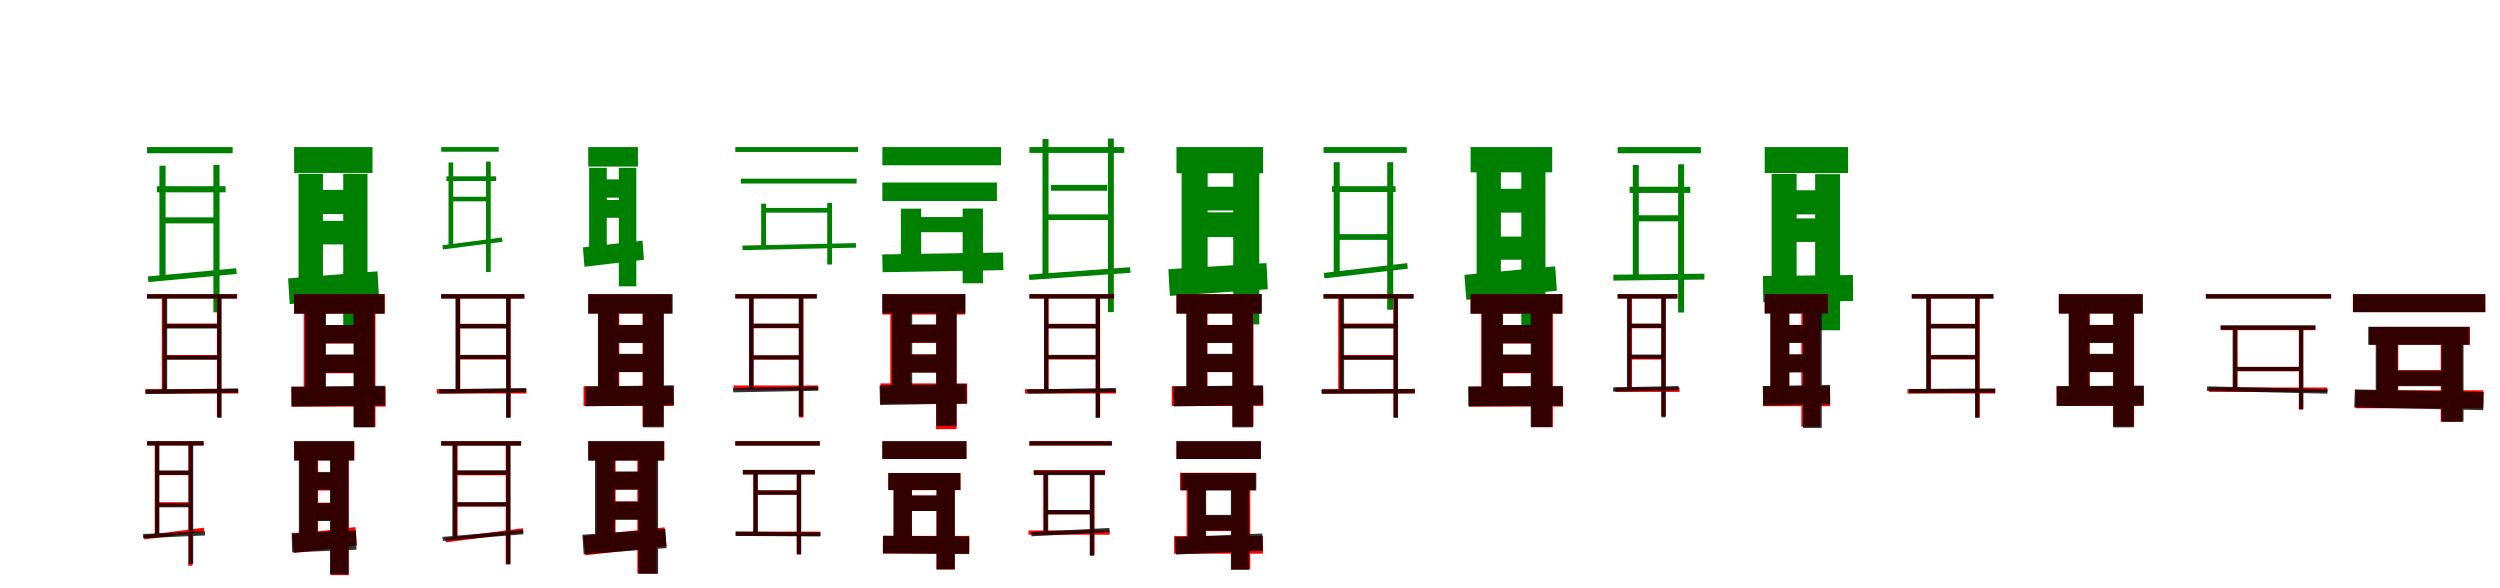 <?xml version="1.0" encoding="UTF-8"?>
<svg width="1700" height="400" xmlns="http://www.w3.org/2000/svg">
<rect width="100%" height="100%" fill="white"/>
<g fill="green" transform="translate(100 100) scale(0.1 -0.1)"><path d="M-0.0 0.0V-42.0H582.0V0.0ZM67.0 -266.0V-308.0H534.0V-266.0ZM104.0 -478.0V-519.0H473.0V-478.0ZM84.0 -127.0V-893.0L126.0 -889.0V-127.0ZM451.0 -121.0V-1124.0H493.0V-121.0ZM5.0 -880.0 9.0 -918.0 610.0 -863.0 606.0 -824.0Z"/></g>
<g fill="green" transform="translate(200 100) scale(0.1 -0.1)"><path d="M0.0 0.0V-176.0H533.0V0.0ZM70.0 -291.0V-455.0H458.0V-291.0ZM128.0 -502.0V-662.0H382.0V-502.0ZM30.0 -182.0V-987.0L196.0 -976.0V-182.0ZM334.0 -182.0V-1245.0H499.0V-182.0ZM-41.0 -893.0 -30.0 -1068.0 577.0 -1017.0 567.0 -845.0Z"/></g>
<g fill="green" transform="translate(300 100) scale(0.1 -0.1)"><path d="M0.0 0.0V-32.0H391.0V0.0ZM36.0 -199.0V-231.0H374.0V-199.0ZM65.0 -338.0V-369.0H322.0V-338.0ZM50.0 -105.0V-676.0L82.0 -672.0V-105.0ZM305.0 -99.0V-850.0H337.0V-99.0ZM8.0 -668.0 12.0 -696.0 417.0 -644.0 413.0 -615.0Z"/></g>
<g fill="green" transform="translate(400 100) scale(0.1 -0.1)"><path d="M0.0 0.0V-133.0H338.0V0.0ZM33.0 -220.0V-344.0H298.0V-220.0ZM79.0 -360.0V-481.0H233.0V-360.0ZM6.0 -141.0V-753.0L126.0 -745.0V-141.0ZM208.0 -141.0V-947.0H327.0V-141.0ZM-36.0 -682.0 -26.0 -814.0 379.0 -766.0 369.0 -637.0Z"/></g>
<g fill="green" transform="translate(500 100) scale(0.1 -0.1)"><path d="M0.0 0.0V-33.0H835.0V0.0ZM38.0 -215.0V-248.0H825.0V-215.0ZM196.0 -414.0V-446.0H643.0V-414.0ZM176.0 -385.0V-685.0L209.0 -686.0V-385.0ZM625.0 -379.0V-799.0H658.0V-379.0ZM48.0 -670.0 50.0 -701.0 821.0 -684.0 820.0 -653.0Z"/></g>
<g fill="green" transform="translate(600 100) scale(0.1 -0.1)"><path d="M0.0 0.0V-124.0H807.0V0.0ZM0.0 -241.0V-367.0H779.0V-241.0ZM225.0 -476.0V-579.0H553.0V-476.0ZM126.0 -419.0V-785.0L264.0 -796.0V-419.0ZM546.0 -418.0V-926.0H684.0V-418.0ZM-1.0 -730.0 2.0 -851.0 823.0 -837.0 821.0 -717.0Z"/></g>
<g fill="green" transform="translate(700 100) scale(0.1 -0.1)"><path d="M0.0 0.0V-40.0H645.0V0.0ZM146.0 -257.0V-297.0H529.0V-257.0ZM111.0 -458.0V-496.0H551.0V-458.0ZM89.0 55.0V-890.0L130.0 -883.0V55.0ZM534.0 58.0V-1122.0H574.0V58.0ZM-4.0 -867.0 0.0 -904.0 688.0 -855.0 684.0 -817.0Z"/></g>
<g fill="green" transform="translate(800 100) scale(0.1 -0.1)"><path d="M0.0 0.0V-178.0H589.0V0.0ZM170.0 -270.0V-431.0H412.0V-270.0ZM121.0 -444.0V-612.0H445.0V-444.0ZM35.0 -12.0V-924.0L212.0 -902.0V-12.0ZM386.0 -13.0V-1206.0H563.0V-13.0ZM-55.0 -831.0 -45.0 -1012.0 621.0 -967.0 612.0 -789.0Z"/></g>
<g fill="green" transform="translate(900 100) scale(0.1 -0.1)"><path d="M-0.0 0.0V-40.0H566.0V0.0ZM58.0 -266.0V-306.0H490.0V-266.0ZM88.0 -592.0V-631.0H457.0V-592.0ZM69.0 -103.0V-861.0L110.0 -857.0V-103.0ZM433.0 -103.0V-1106.0H474.0V-103.0ZM2.0 -856.0 6.0 -893.0 573.0 -827.0 569.0 -789.0Z"/></g>
<g fill="green" transform="translate(1000 100) scale(0.1 -0.1)"><path d="M0.0 0.0V-172.0H555.0V0.0ZM80.0 -284.0V-446.0H479.0V-284.0ZM138.0 -609.0V-766.0H424.0V-609.0ZM41.0 -171.0V-956.0L206.0 -944.0V-171.0ZM345.0 -170.0V-1213.0H509.0V-170.0ZM-42.0 -869.0 -29.0 -1039.0 587.0 -977.0 575.0 -811.0Z"/></g>
<g fill="green" transform="translate(1100 100) scale(0.1 -0.1)"><path d="M0.0 0.0V-42.0H566.0V0.0ZM81.0 -270.0V-312.0H494.0V-270.0ZM121.0 -464.0V-505.0H432.0V-464.0ZM103.0 -122.0V-887.0L144.0 -884.0V-122.0ZM411.0 -117.0V-1125.0H452.0V-117.0ZM-29.0 -868.0V-908.0L590.0 -901.0V-861.0Z"/></g>
<g fill="green" transform="translate(1200 100) scale(0.1 -0.1)"><path d="M0.0 0.0V-177.0H567.0V0.0ZM94.0 -294.0V-458.0H489.0V-294.0ZM146.0 -485.0V-645.0H419.0V-485.0ZM47.0 -183.0V-987.0L217.0 -975.0V-183.0ZM343.0 -184.0V-1246.0H512.0V-184.0ZM-12.0 -877.0 -10.0 -1054.0 601.0 -1047.0 600.0 -870.0Z"/></g>
<g fill="red" transform="translate(100 200) scale(0.1 -0.1)"><path d="M0.0 0.0V-30.0H613.0V0.0ZM115.0 -200.0V-230.0H490.0V-200.0ZM115.0 -414.0V-443.0H490.0V-414.0ZM100.0 -8.0V-668.0L130.0 -664.0V-8.0ZM475.0 -8.0V-837.0H504.0V-8.0ZM-11.0 -646.0V-676.0H620.0V-646.0Z"/></g>
<g fill="black" opacity=".8" transform="translate(100 200) scale(0.1 -0.1)"><path d="M0.0 0.0V-30.0H609.0V0.0ZM121.0 -204.0V-234.0H491.0V-204.0ZM124.0 -418.0V-446.0H490.0V-418.0ZM106.0 -10.0V-670.0L137.0 -666.0V-10.0ZM477.0 -11.0V-841.0H507.0V-11.0ZM-11.0 -650.0 -10.0 -680.0 620.0 -671.0 619.0 -641.0Z"/></g>
<g fill="red" transform="translate(200 200) scale(0.1 -0.1)"><path d="M0.0 0.0V-133.0H617.0V0.0ZM136.0 -211.0V-336.0H474.0V-211.0ZM136.0 -413.0V-538.0H474.0V-413.0ZM65.0 -71.0V-703.0L210.0 -689.0V-71.0ZM407.0 -71.0V-904.0H553.0V-71.0ZM-18.0 -630.0V-765.0H622.0V-630.0Z"/></g>
<g fill="black" opacity=".8" transform="translate(200 200) scale(0.1 -0.1)"><path d="M0.0 0.0V-133.0H614.0V0.0ZM145.0 -210.0V-334.0H472.0V-210.0ZM147.0 -411.0V-534.0H473.0V-411.0ZM74.0 -70.0V-702.0L217.0 -688.0V-70.0ZM404.0 -71.0V-906.0H547.0V-71.0ZM-19.0 -630.0 -17.0 -765.0 620.0 -757.0 619.0 -623.0Z"/></g>
<g fill="red" transform="translate(300 200) scale(0.1 -0.1)"><path d="M0.0 0.0V-30.0H565.0V0.0ZM117.0 -202.0V-232.0H457.0V-202.0ZM117.0 -416.0V-445.0H457.0V-416.0ZM101.0 -10.0V-665.0L130.0 -662.0V-10.0ZM444.0 -10.0V-839.0H473.0V-10.0ZM-30.0 -646.0V-676.0H580.0V-646.0Z"/></g>
<g fill="black" opacity=".8" transform="translate(300 200) scale(0.1 -0.1)"><path d="M0.0 0.0V-30.0H566.0V0.0ZM113.0 -203.0V-233.0H454.0V-203.0ZM114.0 -413.0V-441.0H455.0V-413.0ZM97.0 -6.0V-666.0L128.0 -661.0V-6.0ZM441.0 -8.0V-841.0H471.0V-8.0ZM-15.0 -647.0 -14.0 -677.0 578.0 -667.0V-638.0Z"/></g>
<g fill="red" transform="translate(400 200) scale(0.1 -0.1)"><path d="M0.0 0.0V-131.0H568.0V0.0ZM140.0 -209.0V-330.0H438.0V-209.0ZM140.0 -409.0V-530.0H438.0V-409.0ZM69.0 -67.0V-699.0L211.0 -685.0V-67.0ZM369.0 -67.0V-900.0H512.0V-67.0ZM-32.0 -626.0V-761.0H581.0V-626.0Z"/></g>
<g fill="black" opacity=".8" transform="translate(400 200) scale(0.1 -0.1)"><path d="M0.0 0.0V-133.0H574.0V0.0ZM138.0 -210.0V-333.0H442.0V-210.0ZM137.0 -406.0V-530.0H444.0V-406.0ZM66.0 -66.0V-702.0L206.0 -688.0V-66.0ZM373.0 -67.0V-906.0H514.0V-67.0ZM-19.0 -628.0 -17.0 -763.0 583.0 -755.0 581.0 -620.0Z"/></g>
<g fill="red" transform="translate(500 200) scale(0.1 -0.1)"><path d="M0.0 0.0V-30.0H552.0V0.0ZM109.0 -202.0V-232.0H445.0V-202.0ZM109.0 -416.0V-445.0H445.0V-416.0ZM94.0 -10.0V-641.0L124.0 -638.0V-10.0ZM434.0 -10.0V-839.0H464.0V-10.0ZM-12.0 -621.0V-650.0H563.0V-621.0Z"/></g>
<g fill="black" opacity=".8" transform="translate(500 200) scale(0.1 -0.1)"><path d="M0.0 0.0V-29.0H555.0V0.0ZM109.0 -201.0V-230.0H444.0V-201.0ZM110.0 -417.0V-445.0H445.0V-417.0ZM94.0 -8.0V-656.0L124.0 -652.0V-8.0ZM431.0 -9.0V-831.0H461.0V-9.0ZM-15.0 -639.0 -14.0 -668.0 565.0 -657.0V-628.0Z"/></g>
<g fill="red" transform="translate(600 200) scale(0.1 -0.1)"><path d="M0.0 0.0V-139.0H563.0V0.0ZM135.0 -208.0V-332.0H442.0V-208.0ZM135.0 -409.0V-533.0H442.0V-409.0ZM54.0 -67.0V-699.0L192.0 -685.0V-67.0ZM365.0 -67.0V-918.0H505.0V-67.0ZM-13.0 -607.0V-746.0H577.0V-607.0Z"/></g>
<g fill="black" opacity=".8" transform="translate(600 200) scale(0.1 -0.1)"><path d="M0.0 0.0V-131.0H565.0V0.0ZM135.0 -207.0V-329.0H437.0V-207.0ZM136.0 -411.0V-533.0H439.0V-411.0ZM65.0 -68.0V-694.0L203.0 -680.0V-68.0ZM367.0 -68.0V-896.0H505.0V-68.0ZM-19.0 -621.0 -16.0 -754.0 573.0 -744.0 571.0 -612.0Z"/></g>
<g fill="red" transform="translate(700 200) scale(0.1 -0.1)"><path d="M0.0 0.0V-30.0H574.0V0.0ZM117.0 -202.0V-232.0H466.0V-202.0ZM117.0 -416.0V-445.0H466.0V-416.0ZM101.0 -10.0V-665.0L130.0 -662.0V-10.0ZM452.0 -10.0V-839.0H481.0V-10.0ZM-30.0 -646.0V-676.0H589.0V-646.0Z"/></g>
<g fill="black" opacity=".8" transform="translate(700 200) scale(0.1 -0.1)"><path d="M0.0 0.0V-30.0H576.0V0.0ZM115.0 -203.0V-233.0H463.0V-203.0ZM115.0 -413.0V-441.0H464.0V-413.0ZM99.0 -6.0V-667.0L129.0 -662.0V-6.0ZM450.0 -7.0V-841.0H480.0V-7.0ZM-13.0 -648.0 -12.0 -677.0 588.0 -667.0 587.0 -638.0Z"/></g>
<g fill="red" transform="translate(800 200) scale(0.1 -0.1)"><path d="M0.0 0.0V-131.0H577.0V0.0ZM140.0 -209.0V-330.0H438.0V-209.0ZM140.0 -409.0V-530.0H438.0V-409.0ZM69.0 -67.0V-699.0L211.0 -685.0V-67.0ZM381.0 -67.0V-900.0H524.0V-67.0ZM-32.0 -626.0V-761.0H590.0V-626.0Z"/></g>
<g fill="black" opacity=".8" transform="translate(800 200) scale(0.1 -0.1)"><path d="M0.0 0.0V-133.0H581.0V0.0ZM140.0 -210.0V-333.0H446.0V-210.0ZM138.0 -406.0V-530.0H449.0V-406.0ZM67.0 -66.0V-702.0L208.0 -688.0V-66.0ZM380.0 -67.0V-906.0H520.0V-67.0ZM-20.0 -628.0 -17.0 -764.0 590.0 -754.0 588.0 -620.0Z"/></g>
<g fill="red" transform="translate(900 200) scale(0.1 -0.1)"><path d="M0.0 0.0V-30.0H613.0V0.0ZM115.0 -200.0V-230.0H490.0V-200.0ZM115.0 -414.0V-443.0H490.0V-414.0ZM100.0 -8.0V-668.0L130.0 -664.0V-8.0ZM475.0 -8.0V-837.0H504.0V-8.0ZM-11.0 -646.0V-676.0H620.0V-646.0Z"/></g>
<g fill="black" opacity=".8" transform="translate(900 200) scale(0.1 -0.1)"><path d="M0.0 0.0V-30.0H611.0V0.0ZM123.0 -204.0V-234.0H491.0V-204.0ZM126.0 -419.0V-447.0H490.0V-419.0ZM109.0 -9.0V-669.0L140.0 -665.0V-9.0ZM477.0 -11.0V-841.0H507.0V-11.0ZM-14.0 -649.0 -13.0 -678.0 621.0 -674.0 622.0 -644.0Z"/></g>
<g fill="red" transform="translate(1000 200) scale(0.1 -0.1)"><path d="M0.0 0.0V-133.0H626.0V0.0ZM143.0 -211.0V-336.0H481.0V-211.0ZM143.0 -413.0V-538.0H481.0V-413.0ZM72.0 -71.0V-703.0L217.0 -689.0V-71.0ZM414.0 -71.0V-904.0H560.0V-71.0ZM-11.0 -630.0V-765.0H629.0V-630.0Z"/></g>
<g fill="black" opacity=".8" transform="translate(1000 200) scale(0.1 -0.1)"><path d="M0.0 0.0V-133.0H622.0V0.0ZM148.0 -210.0V-334.0H479.0V-210.0ZM150.0 -411.0V-535.0H480.0V-411.0ZM77.0 -71.0V-701.0L221.0 -687.0V-71.0ZM409.0 -72.0V-905.0H553.0V-72.0ZM-17.0 -628.0 -15.0 -763.0 627.0 -759.0V-624.0Z"/></g>
<g fill="red" transform="translate(1100 200) scale(0.1 -0.1)"><path d="M0.0 0.0V-30.0H407.0V0.0ZM80.0 -202.0V-232.0H313.0V-202.0ZM80.0 -416.0V-445.0H313.0V-416.0ZM69.0 -17.0V-648.0L98.0 -645.0V-17.0ZM297.0 -17.0V-829.0H327.0V-17.0ZM-16.0 -635.0V-665.0H421.0V-635.0Z"/></g>
<g fill="black" opacity=".8" transform="translate(1100 200) scale(0.1 -0.1)"><path d="M0.0 0.0V-30.0H405.0V0.0ZM76.0 -201.0V-230.0H313.0V-201.0ZM77.0 -411.0V-439.0H313.0V-411.0ZM63.0 -13.0V-646.0L93.0 -642.0V-13.0ZM297.0 -15.0V-838.0H327.0V-15.0ZM-31.0 -634.0V-663.0L415.0 -654.0V-625.0Z"/></g>
<g fill="red" transform="translate(1200 200) scale(0.1 -0.1)"><path d="M0.0 0.0V-131.0H432.0V0.0ZM107.0 -209.0V-330.0H342.0V-209.0ZM107.0 -410.0V-531.0H342.0V-410.0ZM40.0 -68.0V-700.0L167.0 -686.0V-68.0ZM249.0 -68.0V-901.0H377.0V-68.0ZM-11.0 -627.0V-762.0H444.0V-627.0Z"/></g>
<g fill="black" opacity=".8" transform="translate(1200 200) scale(0.1 -0.1)"><path d="M0.0 0.0V-132.0H430.0V0.0ZM106.0 -210.0V-332.0H344.0V-210.0ZM107.0 -410.0V-532.0H342.0V-410.0ZM38.0 -71.0V-706.0L167.0 -692.0V-71.0ZM260.0 -72.0V-910.0H388.0V-72.0ZM-13.0 -625.0 -11.0 -758.0 446.0 -749.0 444.0 -617.0Z"/></g>
<g fill="red" transform="translate(1300 200) scale(0.1 -0.1)"><path d="M0.0 0.0V-30.0H552.0V0.0ZM118.0 -202.0V-232.0H445.0V-202.0ZM118.0 -416.0V-445.0H445.0V-416.0ZM101.0 -10.0V-665.0L131.0 -662.0V-10.0ZM434.0 -10.0V-839.0H463.0V-10.0ZM-29.0 -646.0V-676.0H567.0V-646.0Z"/></g>
<g fill="black" opacity=".8" transform="translate(1300 200) scale(0.1 -0.1)"><path d="M0.0 0.0V-30.0H557.0V0.0ZM113.0 -203.0V-233.0H442.0V-203.0ZM114.0 -413.0V-441.0H443.0V-413.0ZM98.0 -6.0V-664.0L128.0 -659.0V-6.0ZM430.0 -8.0V-840.0H459.0V-8.0ZM-19.0 -645.0V-674.0L568.0 -670.0V-641.0Z"/></g>
<g fill="red" transform="translate(1400 200) scale(0.1 -0.1)"><path d="M0.0 0.0V-131.0H568.0V0.0ZM140.0 -209.0V-330.0H438.0V-209.0ZM140.0 -409.0V-530.0H438.0V-409.0ZM69.0 -67.0V-699.0L211.0 -685.0V-67.0ZM369.0 -67.0V-900.0H512.0V-67.0ZM-15.0 -626.0V-761.0H575.0V-626.0Z"/></g>
<g fill="black" opacity=".8" transform="translate(1400 200) scale(0.1 -0.1)"><path d="M0.0 0.0V-133.0H572.0V0.0ZM140.0 -210.0V-333.0H441.0V-210.0ZM138.0 -406.0V-530.0H444.0V-406.0ZM67.0 -67.0V-702.0L207.0 -688.0V-67.0ZM370.0 -68.0V-906.0H510.0V-68.0ZM-15.0 -626.0 -14.0 -761.0 579.0 -757.0V-622.0Z"/></g>
<g fill="red" transform="translate(1500 200) scale(0.1 -0.1)"><path d="M0.0 0.0V-30.0H851.0V0.0ZM101.0 -216.0V-245.0H745.0V-216.0ZM203.0 -495.0V-525.0H648.0V-495.0ZM187.0 -224.0V-652.0H216.0V-224.0ZM632.0 -226.0V-786.0H661.0V-226.0ZM22.0 -635.0V-665.0H826.0V-635.0Z"/></g>
<g fill="black" opacity=".8" transform="translate(1500 200) scale(0.1 -0.1)"><path d="M0.0 0.0V-30.0H852.0V0.0ZM100.0 -212.0V-242.0H745.0V-212.0ZM201.0 -495.0V-523.0H649.0V-495.0ZM182.0 -225.0V-647.0H212.0V-225.0ZM634.0 -227.0V-781.0H663.0V-227.0ZM9.0 -627.0 7.0 -658.0 826.0 -677.0 828.0 -647.0Z"/></g>
<g fill="red" transform="translate(1600 200) scale(0.1 -0.1)"><path d="M0.0 0.0V-122.0H901.0V0.0ZM111.0 -224.0V-345.0H796.0V-224.0ZM249.0 -517.0V-622.0H677.0V-517.0ZM163.0 -288.0V-711.0H308.0V-288.0ZM597.0 -287.0V-868.0H744.0V-287.0ZM17.0 -654.0V-776.0H886.0V-654.0Z"/></g>
<g fill="black" opacity=".8" transform="translate(1600 200) scale(0.1 -0.1)"><path d="M0.0 0.0V-123.0H899.0V0.0ZM104.0 -222.0V-344.0H792.0V-222.0ZM245.0 -520.0V-626.0H671.0V-520.0ZM155.0 -285.0V-709.0L304.0 -711.0V-285.0ZM602.0 -285.0V-868.0H752.0V-285.0ZM13.0 -648.0 9.0 -770.0 886.0 -789.0 890.0 -666.0Z"/></g>
<g fill="red" transform="translate(100 300) scale(0.1 -0.1)"><path d="M0.0 0.0V-29.0H384.0V0.0ZM63.0 -202.0V-231.0H298.0V-202.0ZM63.0 -415.0V-445.0H298.0V-415.0ZM52.0 -9.0V-645.0L81.0 -642.0V-9.0ZM280.0 -9.0V-847.0H309.0V-9.0ZM-22.0 -641.0 -19.0 -668.0 389.0 -615.0 386.0 -588.0Z"/></g>
<g fill="black" opacity=".8" transform="translate(100 300) scale(0.1 -0.1)"><path d="M0.0 0.0V-29.0H385.0V0.0ZM68.0 -199.0V-229.0H298.0V-199.0ZM68.0 -422.0V-450.0H300.0V-422.0ZM55.0 -14.0V-641.0L84.0 -637.0V-14.0ZM284.0 -15.0V-834.0H314.0V-15.0ZM-27.0 -631.0V-660.0L394.0 -641.0V-613.0Z"/></g>
<g fill="red" transform="translate(200 300) scale(0.1 -0.1)"><path d="M0.0 0.0V-131.0H410.0V0.0ZM105.0 -214.0V-335.0H335.0V-214.0ZM104.0 -418.0V-539.0H334.0V-418.0ZM39.0 -78.0V-710.0L163.0 -695.0V-78.0ZM248.0 -78.0V-911.0H372.0V-78.0ZM-12.0 -633.0 -2.0 -761.0 427.0 -709.0 417.0 -584.0Z"/></g>
<g fill="black" opacity=".8" transform="translate(200 300) scale(0.1 -0.1)"><path d="M0.0 0.0V-131.0H407.0V0.0ZM99.0 -209.0V-330.0H327.0V-209.0ZM101.0 -421.0V-543.0H325.0V-421.0ZM32.0 -71.0V-702.0L159.0 -689.0V-71.0ZM244.0 -71.0V-905.0H370.0V-71.0ZM-17.0 -624.0 -13.0 -756.0 424.0 -738.0 421.0 -608.0Z"/></g>
<g fill="red" transform="translate(300 300) scale(0.1 -0.1)"><path d="M0.0 0.0V-30.0H543.0V0.0ZM97.0 -202.0V-232.0H455.0V-202.0ZM97.0 -416.0V-445.0H455.0V-416.0ZM82.0 -10.0V-670.0L112.0 -666.0V-10.0ZM439.0 -10.0V-839.0H469.0V-10.0ZM27.0 -661.0 32.0 -688.0 560.0 -620.0 555.0 -592.0Z"/></g>
<g fill="black" opacity=".8" transform="translate(300 300) scale(0.1 -0.1)"><path d="M0.0 0.0V-30.0H544.0V0.0ZM96.0 -198.0V-228.0H455.0V-198.0ZM93.0 -415.0V-443.0H456.0V-415.0ZM76.0 -11.0V-664.0L107.0 -659.0V-11.0ZM442.0 -11.0V-835.0H472.0V-11.0ZM8.0 -651.0 12.0 -678.0 559.0 -633.0 556.0 -604.0Z"/></g>
<g fill="red" transform="translate(400 300) scale(0.1 -0.1)"><path d="M0.0 0.0V-131.0H518.0V0.0ZM121.0 -209.0V-330.0H398.0V-209.0ZM121.0 -409.0V-530.0H398.0V-409.0ZM55.0 -67.0V-699.0L186.0 -685.0V-67.0ZM334.0 -67.0V-900.0H465.0V-67.0ZM-33.0 -645.0 -20.0 -776.0 532.0 -713.0 519.0 -586.0Z"/></g>
<g fill="black" opacity=".8" transform="translate(400 300) scale(0.1 -0.1)"><path d="M0.0 0.0V-132.0H515.0V0.0ZM113.0 -206.0V-329.0H394.0V-206.0ZM116.0 -412.0V-535.0H391.0V-412.0ZM46.0 -65.0V-699.0L180.0 -686.0V-65.0ZM341.0 -65.0V-902.0H475.0V-65.0ZM-40.0 -636.0 -31.0 -769.0 533.0 -727.0 524.0 -597.0Z"/></g>
<g fill="red" transform="translate(500 300) scale(0.1 -0.1)"><path d="M0.0 0.0V-30.0H574.0V0.0ZM51.0 -196.0V-226.0H541.0V-196.0ZM137.0 -334.0V-364.0H433.0V-334.0ZM123.0 -217.0V-631.0H152.0V-217.0ZM418.0 -211.0V-771.0H447.0V-211.0ZM4.0 -615.0V-644.0H578.0V-615.0Z"/></g>
<g fill="black" opacity=".8" transform="translate(500 300) scale(0.1 -0.1)"><path d="M0.0 0.0V-30.0H575.0V0.0ZM52.0 -195.0V-226.0H541.0V-195.0ZM138.0 -335.0V-364.0H434.0V-335.0ZM123.0 -217.0V-631.0L153.0 -630.0V-217.0ZM418.0 -212.0V-768.0H448.0V-212.0ZM2.0 -615.0 1.0 -644.0 579.0 -648.0V-620.0Z"/></g>
<g fill="red" transform="translate(600 300) scale(0.1 -0.1)"><path d="M0.0 0.0V-121.0H572.0V0.0ZM41.0 -217.0V-333.0H532.0V-217.0ZM157.0 -369.0V-474.0H405.0V-369.0ZM77.0 -256.0V-715.0H201.0V-256.0ZM368.0 -256.0V-873.0H492.0V-256.0ZM5.0 -644.0V-764.0H591.0V-644.0Z"/></g>
<g fill="black" opacity=".8" transform="translate(600 300) scale(0.1 -0.1)"><path d="M0.0 0.0V-121.0H572.0V0.0ZM40.0 -216.0V-332.0H530.0V-216.0ZM157.0 -370.0V-475.0H403.0V-370.0ZM76.0 -254.0V-714.0H201.0V-254.0ZM369.0 -255.0V-871.0H493.0V-255.0ZM4.0 -643.0 3.0 -763.0 590.0 -768.0 591.0 -648.0Z"/></g>
<g fill="red" transform="translate(700 300) scale(0.1 -0.1)"><path d="M0.0 0.0V-30.0H560.0V0.0ZM29.0 -196.0V-226.0H515.0V-196.0ZM109.0 -469.0V-498.0H431.0V-469.0ZM94.0 -214.0V-616.0H123.0V-214.0ZM413.0 -213.0V-773.0H443.0V-213.0ZM-6.0 -607.0V-636.0H546.0V-607.0Z"/></g>
<g fill="black" opacity=".8" transform="translate(700 300) scale(0.1 -0.1)"><path d="M0.0 0.0V-29.0H561.0V0.0ZM30.0 -201.0V-231.0H514.0V-201.0ZM114.0 -468.0V-497.0H428.0V-468.0ZM98.0 -210.0V-623.0L128.0 -622.0V-210.0ZM410.0 -211.0V-779.0H440.0V-211.0ZM12.0 -618.0 14.0 -647.0 545.0 -618.0 544.0 -590.0Z"/></g>
<g fill="red" transform="translate(800 300) scale(0.1 -0.1)"><path d="M0.0 0.0V-121.0H572.0V0.0ZM24.0 -215.0V-333.0H538.0V-215.0ZM154.0 -506.0V-611.0H416.0V-506.0ZM69.0 -256.0V-711.0H197.0V-256.0ZM374.0 -255.0V-872.0H502.0V-255.0ZM-16.0 -645.0V-765.0H588.0V-645.0Z"/></g>
<g fill="black" opacity=".8" transform="translate(800 300) scale(0.1 -0.1)"><path d="M0.0 0.0V-121.0H575.0V0.0ZM32.0 -217.0V-335.0H543.0V-217.0ZM160.0 -501.0V-607.0H425.0V-501.0ZM78.0 -259.0V-713.0H202.0V-259.0ZM370.0 -257.0V-874.0H494.0V-257.0ZM-9.0 -653.0 -4.0 -771.0 589.0 -745.0 584.0 -628.0Z"/></g>
</svg>
